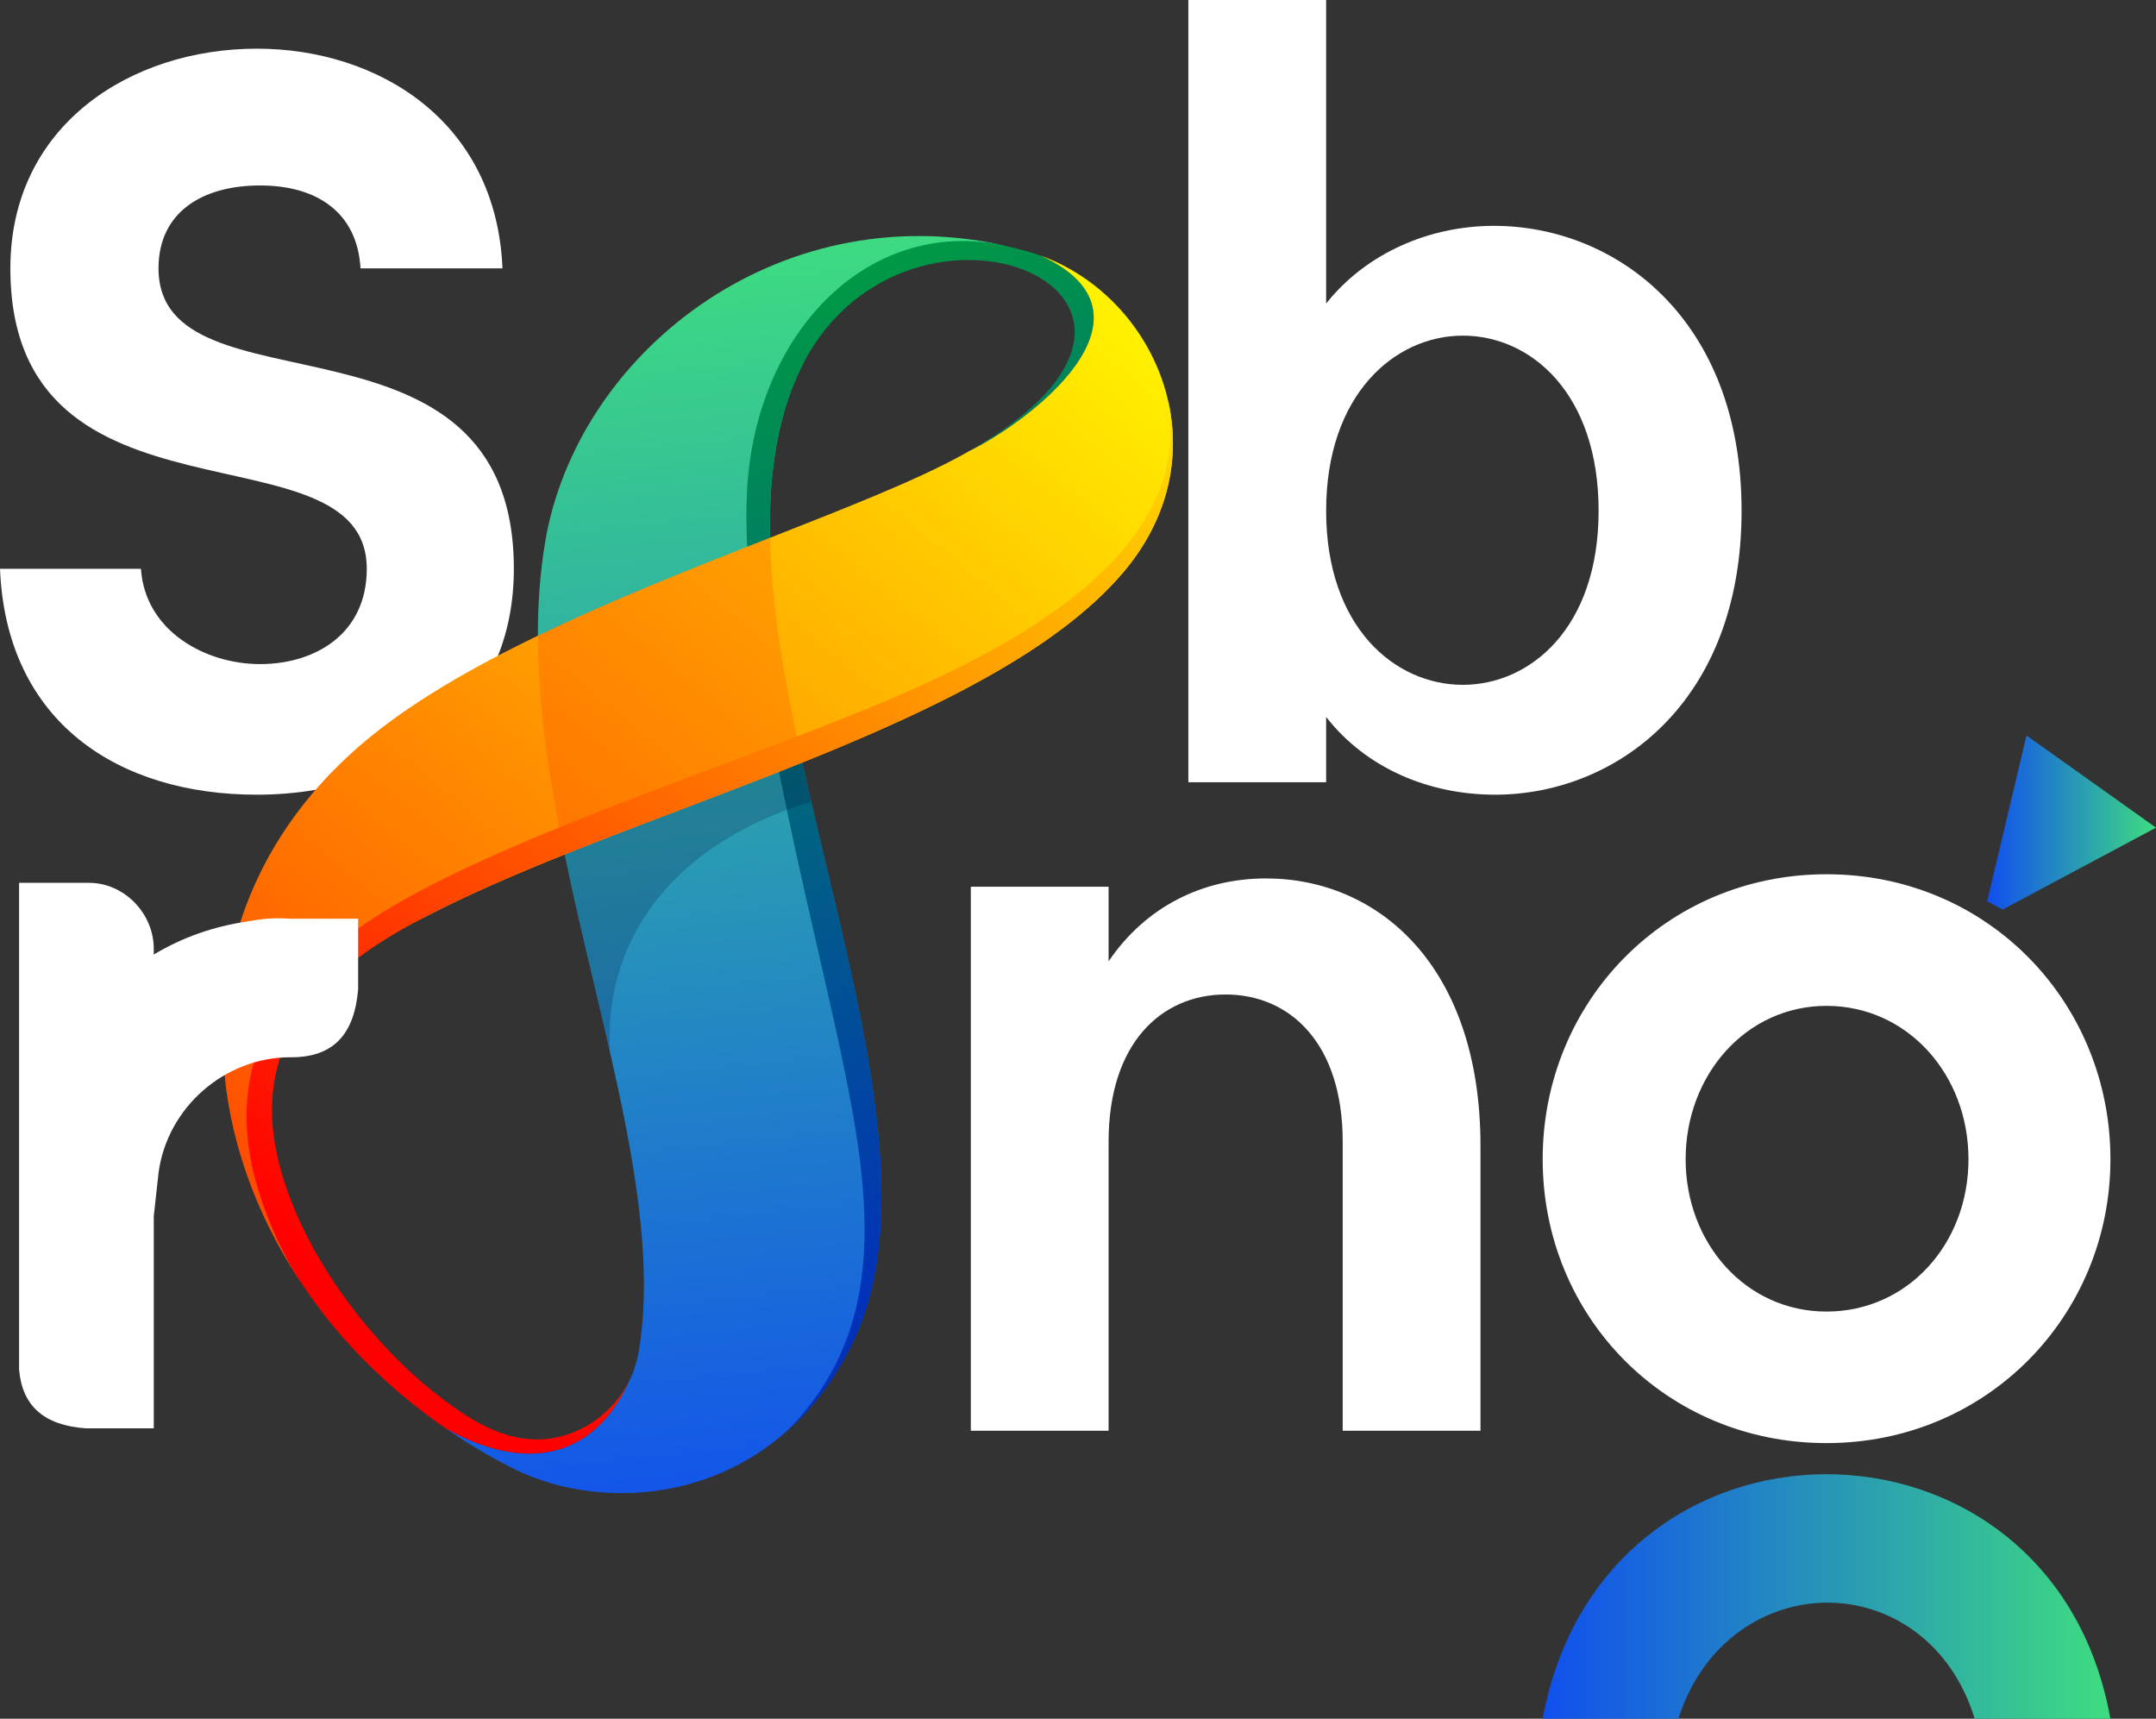 <?xml version="1.0" encoding="UTF-8"?>
<svg id="Layer_2" data-name="Layer 2" xmlns="http://www.w3.org/2000/svg" xmlns:xlink="http://www.w3.org/1999/xlink" viewBox="0 0 299.5 238.72">
  <rect x="0" y="0" width="299.5" height="238.72" fill="#333333" stroke="none"/>
  <defs>
    <style>
      .cls-1 {
        fill: url(#linear-gradient-2);
      }

      .cls-2 {
        fill: #fff;
      }

      .cls-3 {
        fill: url(#linear-gradient-4);
      }

      .cls-4 {
        fill: url(#linear-gradient-3);
      }

      .cls-4, .cls-5, .cls-6, .cls-7 {
        fill-rule: evenodd;
      }

      .cls-8 {
        clip-path: url(#clippath-1);
      }

      .cls-5 {
        fill: url(#linear-gradient-5);
      }

      .cls-9 {
        clip-rule: evenodd;
        fill: none;
      }

      .cls-10 {
        fill: url(#linear-gradient-6);
      }

      .cls-6 {
        fill: red;
        opacity: .15;
      }

      .cls-7 {
        fill: #01052d;
        opacity: .2;
      }

      .cls-11 {
        fill: url(#linear-gradient);
      }

      .cls-12 {
        clip-path: url(#clippath);
      }
    </style>
    <linearGradient id="linear-gradient" x1="214.3" y1="221.74" x2="293.17" y2="221.74" gradientUnits="userSpaceOnUse">
      <stop offset="0" stop-color="#114fee"/>
      <stop offset="1" stop-color="#3edc81"/>
    </linearGradient>
    <linearGradient id="linear-gradient-2" x1="276.04" y1="114.24" x2="299.5" y2="114.24" xlink:href="#linear-gradient"/>
    <linearGradient id="linear-gradient-3" x1="410.9" y1="1441.62" x2="460.95" y2="1268.21" gradientTransform="translate(-810.36 -968.73) rotate(-22)" xlink:href="#linear-gradient"/>
    <clipPath id="clippath">
      <path class="cls-9" d="M111.56,50.51c14.85-28.47,61.07-9.53,23.08,12.14,8.34-4.07,27.93-18.89,9.91-27.15-.55-.2-1.1-.37-1.66-.53-1.15-.33-2.3-.62-3.44-.87-.38-.08-.76-.16-1.14-.23-17.52-3-32.28,11.46-34.36,31.98-1.95,19.21,7.28,55.01,12.1,76.83,5.05,22.89,7.83,41.44-6.84,56.21,3.47-3.05,6.57-7,9.06-12,10.01-20.08-.28-51.34-6.81-80.95-2.39-10.84-4.27-21.46-4.48-31.24-.15-7.13.6-13.8,2.7-19.79.55-1.57,1.19-3.03,1.89-4.39"/>
    </clipPath>
    <linearGradient id="linear-gradient-4" x1="474.09" y1="1413.89" x2="474.09" y2="1276.21" gradientTransform="translate(-339.71 -1244.57)" gradientUnits="userSpaceOnUse">
      <stop offset="0" stop-color="#0131b9"/>
      <stop offset="1" stop-color="#009c41"/>
    </linearGradient>
    <linearGradient id="linear-gradient-5" x1="292.41" y1="1409.43" x2="523.92" y2="1284.74" gradientTransform="translate(-810.36 -968.73) rotate(-22)" gradientUnits="userSpaceOnUse">
      <stop offset="0" stop-color="red"/>
      <stop offset="1" stop-color="#ff0"/>
    </linearGradient>
    <clipPath id="clippath-1">
      <path class="cls-9" d="M162.29,55.79c3.79,22.07-24.09,35.36-42.01,42.72-19.8,8.13-48.75,17.36-65.74,27.37-14.24,8.38-27.24,22.14-16.08,46.06,1.03,2.17,1.68,3.71,3.39,6.26,3.68,5.5,7.2,9.4,11.1,13.01,2.74,2.55,5.71,4.94,8.89,7.14,8.58,4.89,19.85,6.48,25.78-7.01-1.96,4.3-5.89,7.44-10.47,8.34-6.15,1.2-11.41-2.1-16.09-5.69-10.19-7.82-19.93-21.17-22.61-33.76-3.39-15.92,6.54-25.29,19.07-32.08,28.59-15.5,79.63-26.51,98.47-48.61,6.43-7.54,8.01-16.11,6.31-23.77"/>
    </clipPath>
    <linearGradient id="linear-gradient-6" x1="376.54" y1="1403.85" x2="545.03" y2="1306.57" gradientTransform="translate(-329.6 -1232.54)" xlink:href="#linear-gradient-5"/>
  </defs>
  <g id="Layer_1-2" data-name="Layer 1">
    <g>
      <g>
        <g>
          <path class="cls-2" d="M22.02,37.27c0-7.77,6.05-11.51,14.11-11.51s13.52,3.88,13.95,11.51h19.72c-.86-20.58-17.41-30.51-34.11-30.51C18.14,6.76,1.44,17.41,1.44,37.27c0,37.99,49.51,21.01,49.51,41.73,0,9.07-7.2,13.24-14.82,13.24s-15.98-4.6-16.55-13.24H0c.87,21.3,16.41,31.38,35.69,31.38,2.79,0,5.52-.23,8.15-.68,11.57-1.97,21.17-8.26,25.33-18.61h0c1.43-3.56,2.21-7.59,2.21-12.09,0-38.28-49.36-20.72-49.36-41.73Z"/>
          <path class="cls-2" d="M207.53,31.37c-8.92,0-17.7,3.74-23.31,10.79V0h-19.14v108.65h19.14v-9.07c5.61,7.2,14.39,10.8,23.46,10.8,16.69,0,34.25-12.67,34.25-39.43s-17.56-39.58-34.4-39.58ZM203.21,95.12c-9.49,0-18.99-8.06-18.99-24.17s9.5-24.33,18.99-24.33,18.86,8.06,18.86,24.33-9.5,24.17-18.86,24.17Z"/>
          <path class="cls-2" d="M175.87,122.01c-8.78,0-16.69,3.89-21.87,11.51v-10.36h-19.14v75.56h19.14v-40.16c0-13.67,7.34-20.43,16.26-20.43s16.26,6.76,16.26,20.43v40.16h19.14v-39.58c0-25.04-14.25-37.13-29.79-37.13Z"/>
          <path class="cls-2" d="M253.73,121.43c-22.3,0-39.43,17.71-39.43,39.58s17.13,39.43,39.43,39.43,39.44-17.7,39.44-39.43-16.99-39.58-39.44-39.58ZM253.73,182.17c-11.22,0-19.57-9.5-19.57-21.16s8.35-21.3,19.57-21.3,19.72,9.5,19.72,21.3-8.49,21.16-19.72,21.16Z"/>
          <path class="cls-11" d="M253.73,204.76c17.7,0,35.4,11.37,39.43,33.96h-18.85c-3.31-10.79-11.95-16.12-20.44-16.12s-17.27,5.32-20.72,16.12h-18.85c4.17-22.6,21.73-33.96,39.43-33.96Z"/>
          <polygon class="cls-1" points="278.2 126.33 276.04 125.18 281.51 102.15 299.5 114.96 278.2 126.33"/>
        </g>
        <g>
          <path class="cls-4" d="M78.44,118.69c5.15,24.97,13.52,49.88,10.29,69.03-.17,1.04-.46,2.03-.83,2.98-.09.22-.18.44-.28.66,0,0,0,0,0,0-5.93,13.48-17.2,11.89-25.78,7,2.93,2.02,6.04,3.88,9.32,5.55,13.37,6.79,36.15,4.9,47.09-17.04,10.01-20.08-.28-51.34-6.81-80.95-2.39-10.84-4.27-21.46-4.48-31.24-.15-7.13.6-13.8,2.7-19.79.55-1.57,1.19-3.03,1.89-4.39,4.83-10.43,14.67-19.01,27.88-16.42-31.69-6.96-59.37,15.22-63.71,41.26-.7,4.21-1.01,8.54-1,12.93.01,9.89,1.59,20.15,3.71,30.4h0Z"/>
          <g class="cls-12">
            <rect class="cls-3" x="75.39" y="25.01" width="117.98" height="157.5" transform="translate(-29.09 57.91) rotate(-22)"/>
          </g>
          <path class="cls-7" d="M78.44,118.69c1.9,9.22,4.24,18.44,6.28,27.35-.88-16.6,9.94-29.25,27.96-34.69-.42-1.81-.83-3.63-1.23-5.43-1.35-6.11-2.53-12.15-3.35-18.01-10.8,1.99-23.56,4.04-33.07,8.05.56,7.48,1.83,15.11,3.41,22.73h0Z"/>
          <path class="cls-5" d="M74.73,88.29c-9.31,4.49-17.9,9.44-24.37,14.96-24.13,20.57-24.36,51.23-8.51,74.96-18.85-30.36,5.7-45.26,17.23-50.86,5.76-3,12.35-5.85,19.36-8.66,10.53-4.22,22-8.34,33.01-12.77,18.31-7.36,35.32-15.55,44.54-26.36,14.16-16.61,4.82-38.22-11.44-44.06,18.02,8.26-1.56,23.09-9.91,27.15-.32.18-.65.37-.98.55-6.4,3.53-16,7.29-26.68,11.49-10.38,4.07-21.77,8.55-32.24,13.6h0Z"/>
          <path class="cls-6" d="M78.44,118.69c10.53-4.22,22-8.34,33.01-12.77-2.39-10.84-4.27-21.46-4.48-31.24-10.38,4.07-21.77,8.55-32.24,13.6.01,9.89,1.59,20.15,3.71,30.4h0Z"/>
          <g class="cls-8">
            <rect class="cls-10" x="28.63" y="81.78" width="159.72" height="107.99" transform="translate(-42.97 50.54) rotate(-22)"/>
          </g>
        </g>
      </g>
      <path class="cls-2" d="M49.75,127.61v9.82c-.54,6.32-3.5,9.42-9.29,9.42h-.13c-9.15,0-17.09,7-18.3,16.01l-.67,6.06v29.47h-9.42c-5.79-.4-8.88-3.09-9.29-8.21v-67.56h9.69c4.98,0,9.02,4.31,9.02,9.15v.81c4.04-2.42,8.34-3.9,12.92-4.58,2.15-.4,3.77-.54,5.92-.4h9.56Z"/>
    </g>
  </g>
</svg>